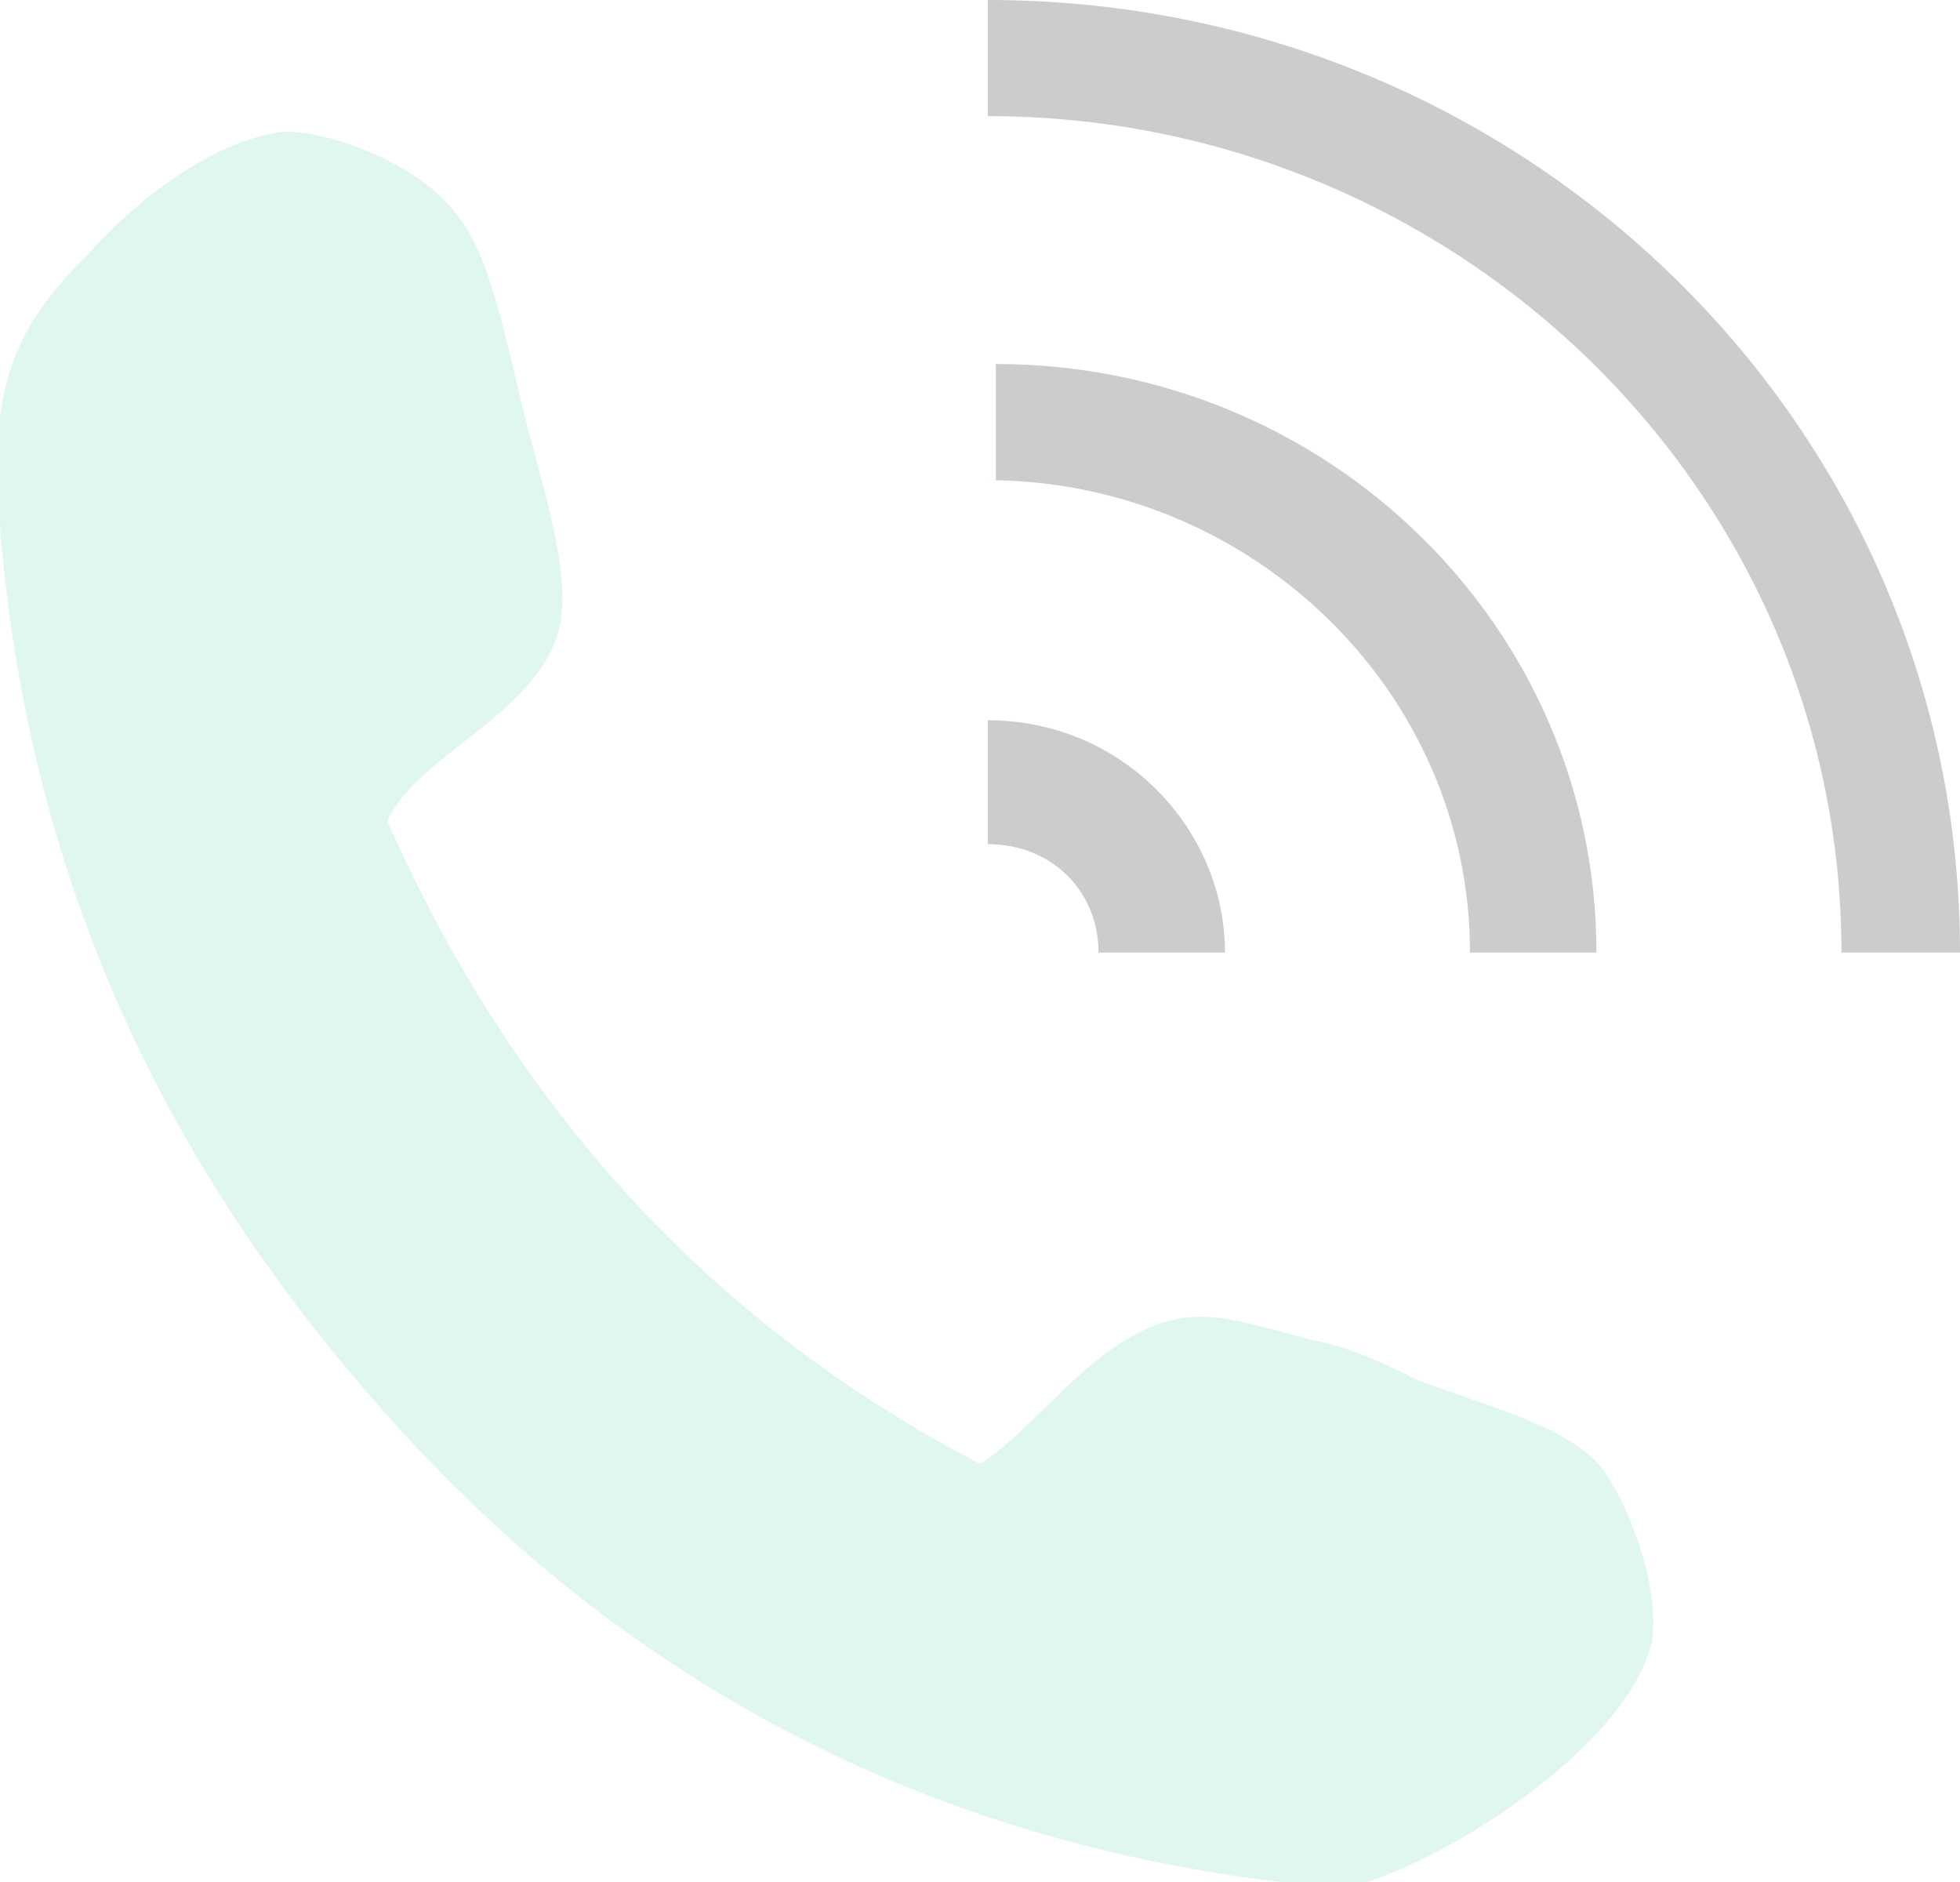 <svg width="25" height="24" fill="none" xmlns="http://www.w3.org/2000/svg"><g opacity=".2"><path d="M17.44 24h-1.11c-4.939-.593-8.568-2.864-11.189-5.728C2.521 15.408.403 11.753 0 6.716V5.333c.1-.888.504-1.481 1.109-2.074.605-.69 1.613-1.481 2.52-1.58.706 0 1.815.494 2.218 1.087.403.493.605 1.58.806 2.37.202.889.605 1.975.504 2.765-.201 1.186-1.814 1.68-2.217 2.568 1.612 3.655 4.133 6.42 7.56 8.198.806-.494 1.613-1.877 2.823-1.877.403 0 1.008.198 1.41.297.505.098.908.296 1.311.493.706.297 2.017.593 2.42 1.186.403.592.705 1.58.605 2.172-.303 1.284-2.42 2.667-3.63 3.062Z" fill="#62D1BA"/><path d="M12.6 1.481c5.948 0 10.888 4.741 10.888 10.667H25C25 5.432 19.456 0 12.6 0v1.481ZM12.6 9.185v1.58c.807 0 1.412.593 1.412 1.383h1.613c0-1.58-1.31-2.963-3.024-2.963Z" fill="#000"/><path d="M12.6 6.124c3.327 0 6.15 2.666 6.15 6.024h1.613c0-4.148-3.427-7.506-7.661-7.506v1.482H12.6Z" fill="#000"/></g></svg>
